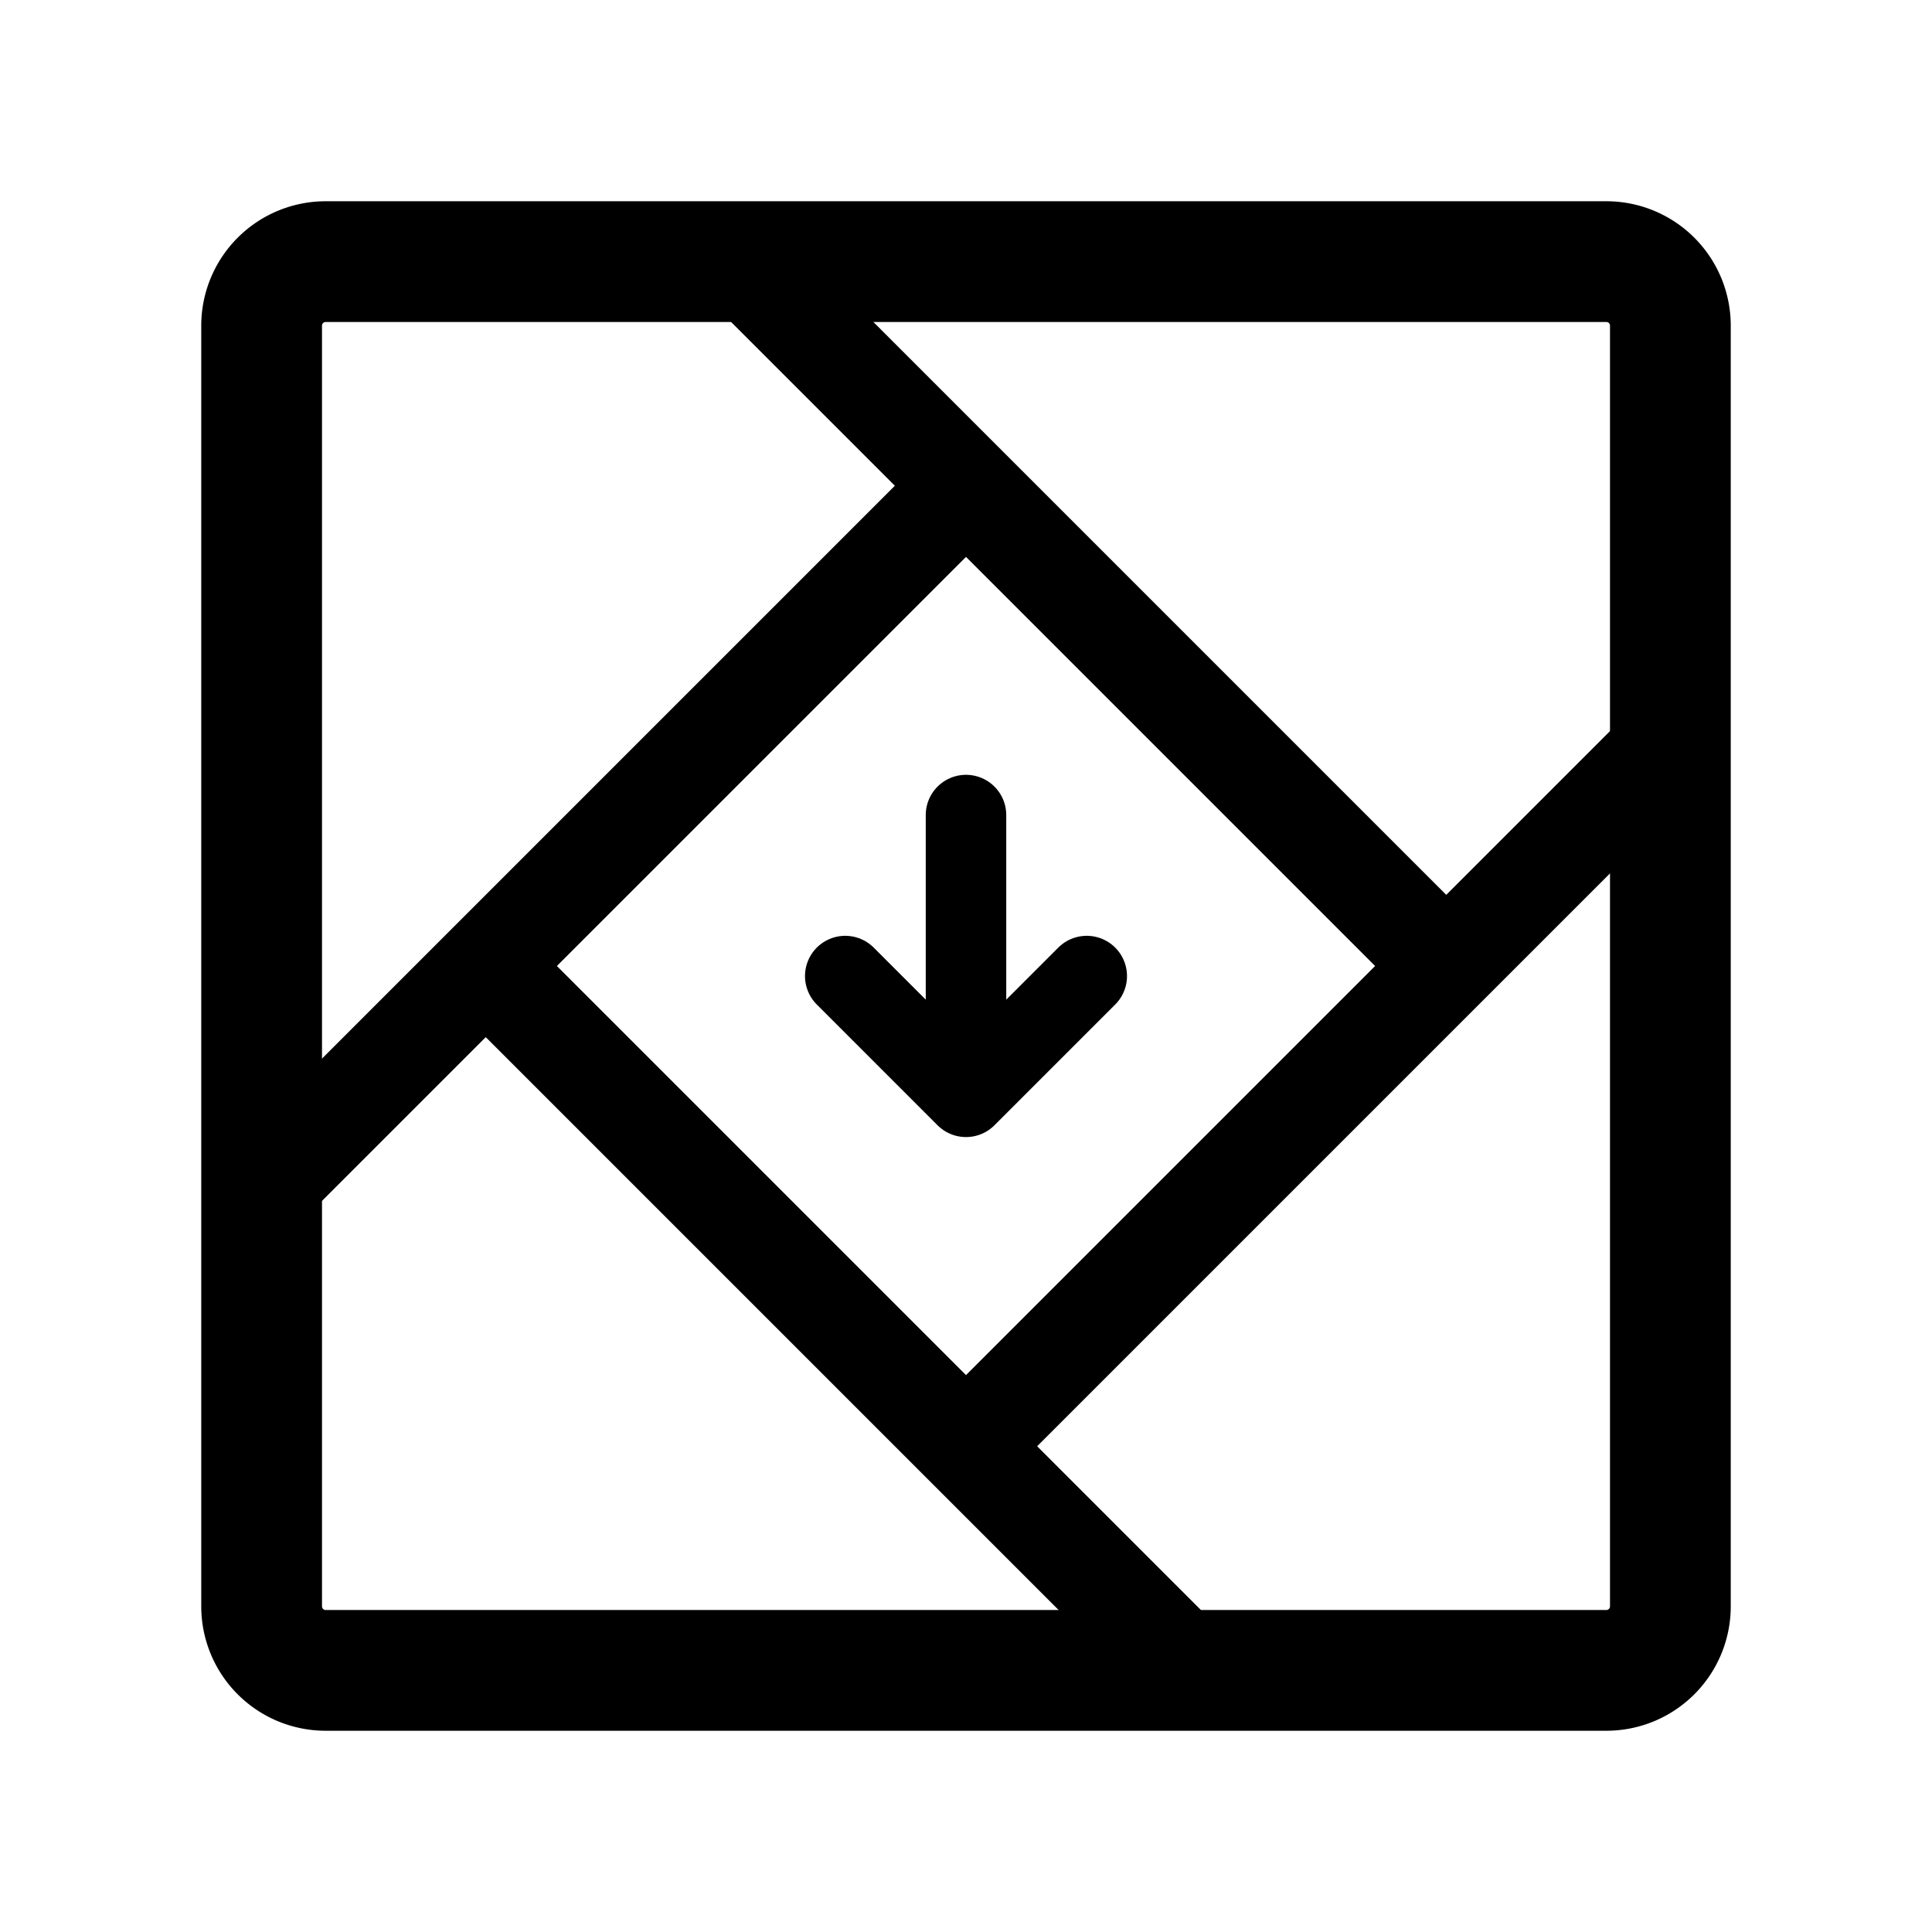<svg width="192" height="192" viewBox="0 0 192 192" fill="none" xmlns="http://www.w3.org/2000/svg"><path d="m84 97 12 12m0 0 12-12m-12 12V81" stroke="#000" stroke-width="8" stroke-linecap="round" stroke-linejoin="round"/><path d="M94.94 49.333 26 118.273m140-44.546-68.94 68.94M73.728 26l68.94 68.94m-93.334 2.12 68.94 68.94" stroke="#000" stroke-width="10" stroke-linecap="round" stroke-linejoin="round"/><path d="M159.636 26H32.364A6.364 6.364 0 0 0 26 32.364v127.272A6.363 6.363 0 0 0 32.364 166h127.272a6.36 6.36 0 0 0 6.364-6.364V32.364A6.361 6.361 0 0 0 159.636 26Z" stroke="#000" stroke-width="12" stroke-linecap="round" stroke-linejoin="round"/></svg>